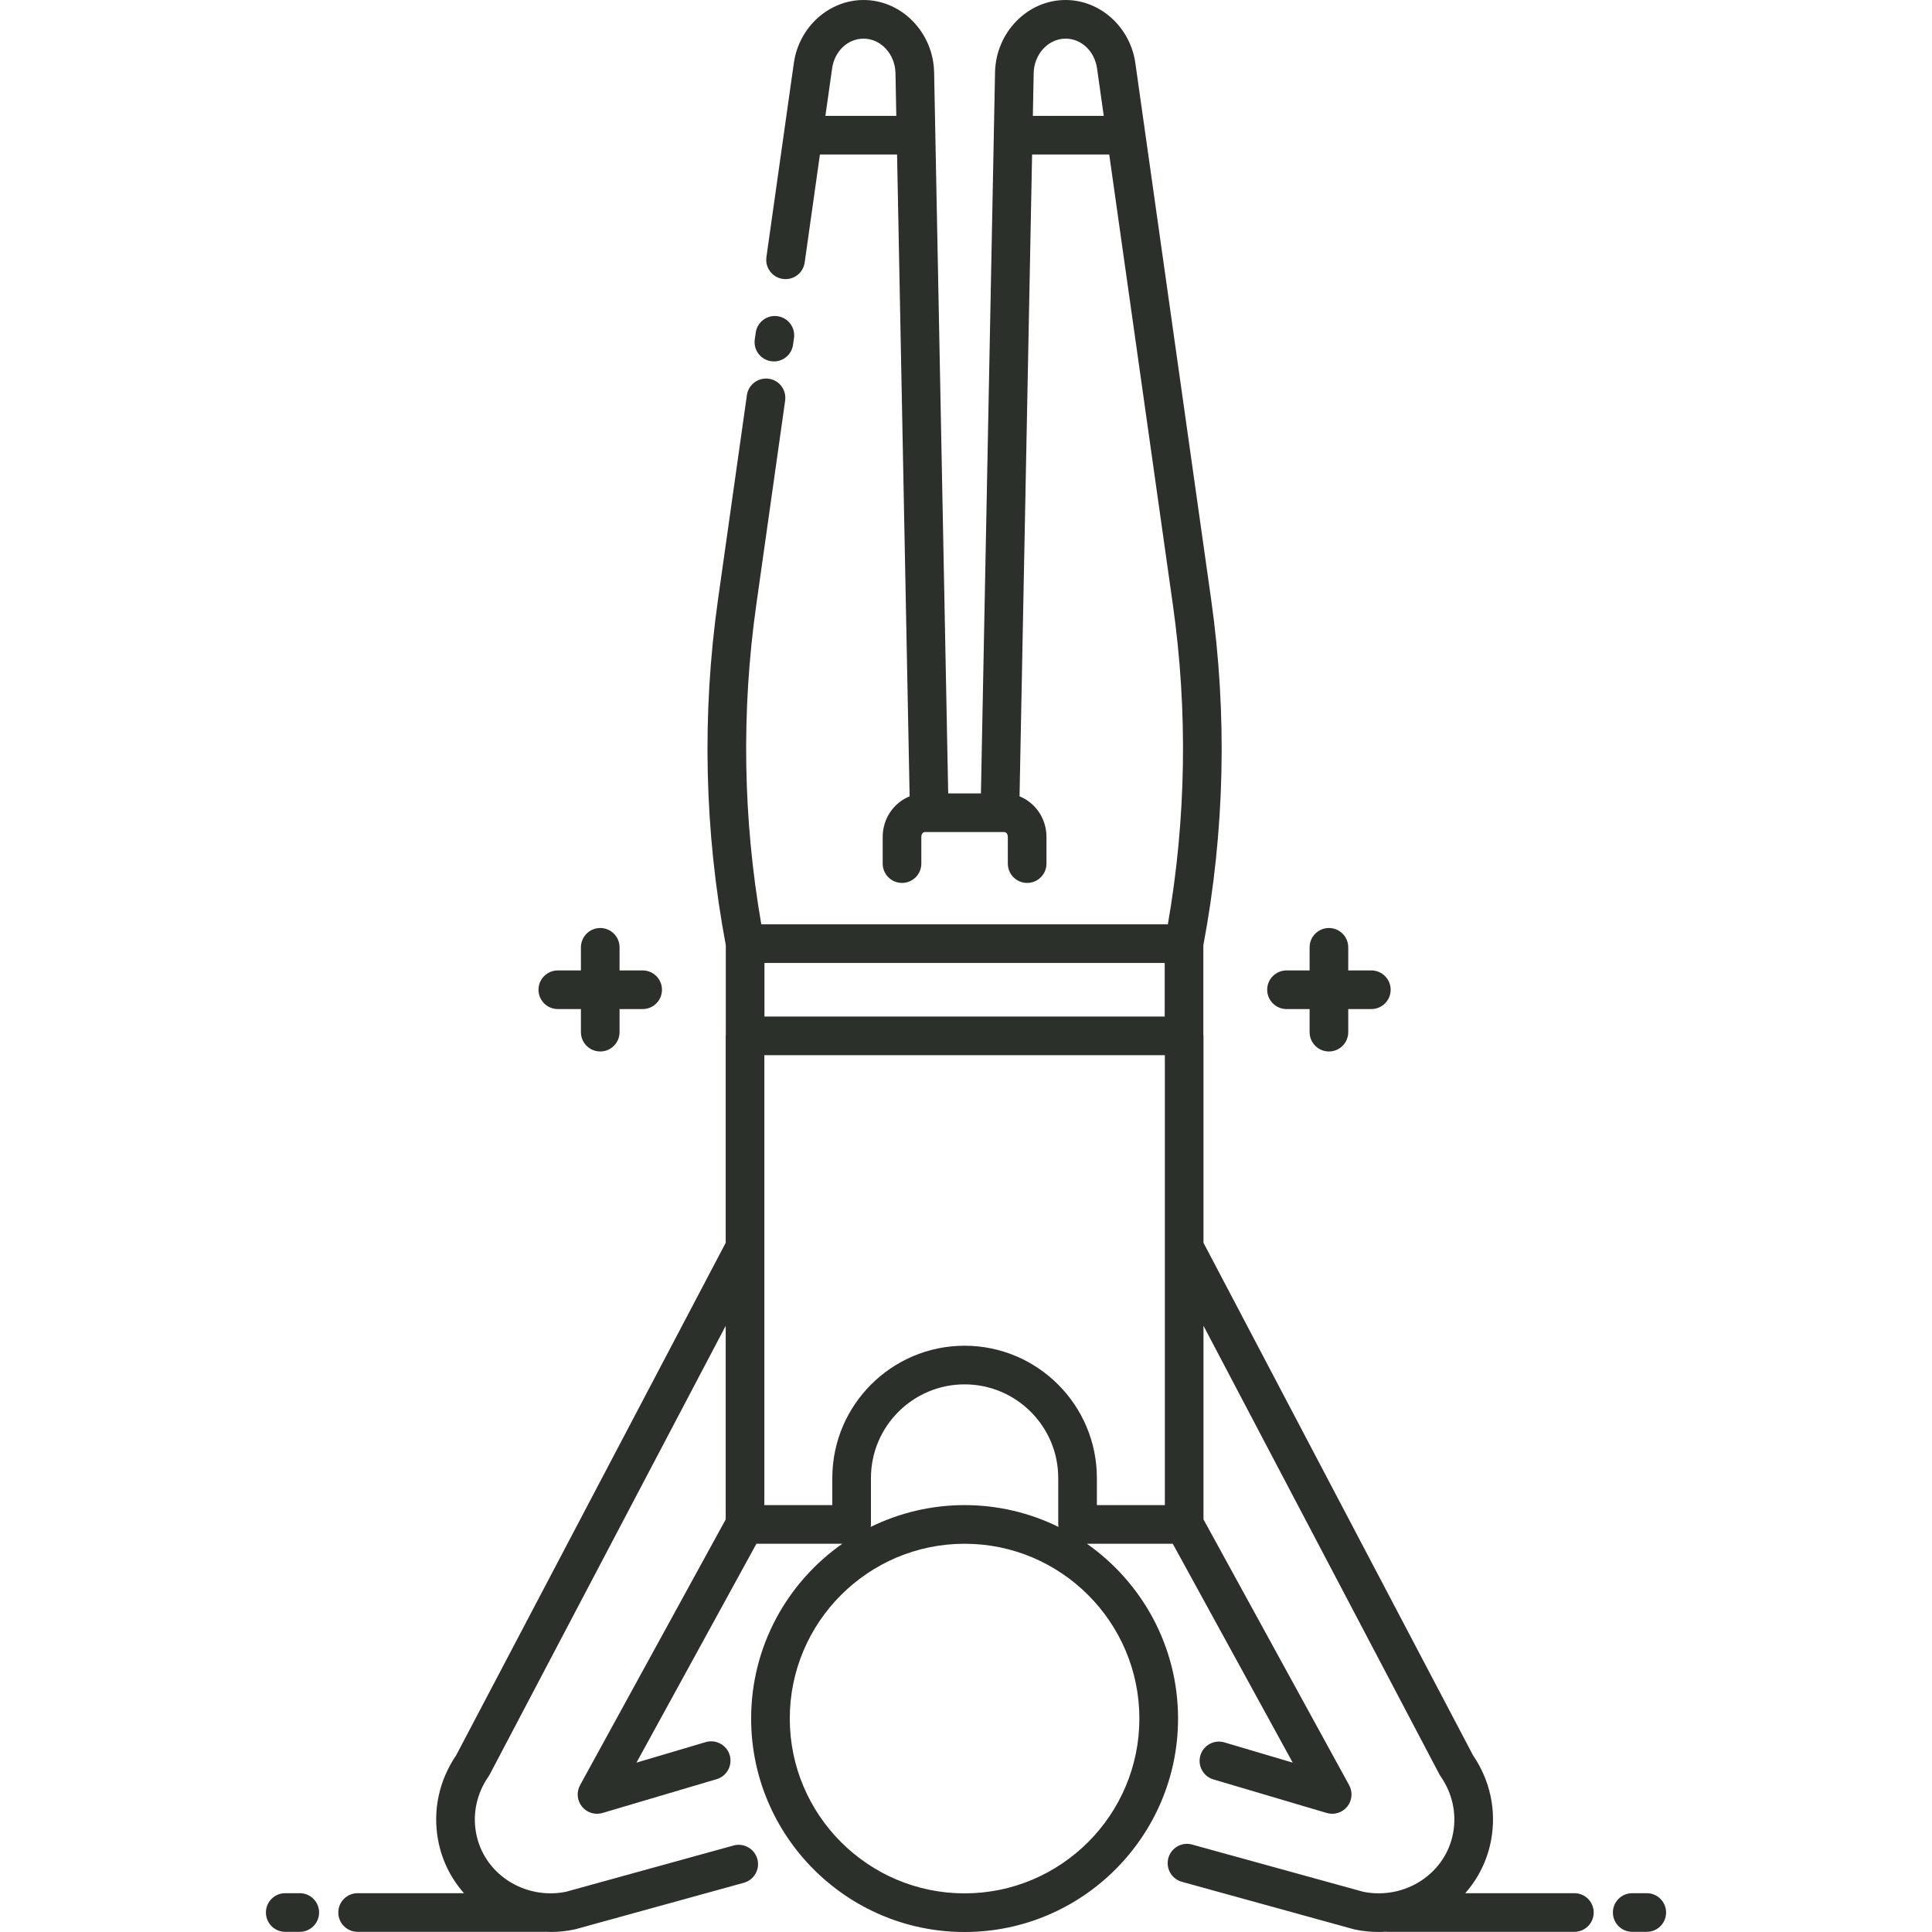 <svg width="66" height="66" viewBox="0 0 66 66" fill="none" xmlns="http://www.w3.org/2000/svg">
<path d="M18.396 33.811C18.396 33.447 18.692 33.151 19.056 33.151H19.845V32.362C19.845 31.998 20.141 31.702 20.505 31.702C20.87 31.702 21.165 31.998 21.165 32.362V33.151H21.954C22.319 33.151 22.614 33.447 22.614 33.811C22.614 34.176 22.319 34.471 21.954 34.471H21.165V35.26C21.165 35.624 20.87 35.92 20.505 35.92C20.141 35.92 19.845 35.624 19.845 35.26V34.471H19.056C18.692 34.471 18.396 34.176 18.396 33.811ZM43.95 34.471H44.738V35.26C44.738 35.624 45.034 35.92 45.398 35.92C45.763 35.92 46.058 35.624 46.058 35.26V34.471H46.847C47.212 34.471 47.507 34.176 47.507 33.811C47.507 33.447 47.212 33.151 46.847 33.151H46.058V32.362C46.058 31.998 45.763 31.702 45.398 31.702C45.034 31.702 44.738 31.998 44.738 32.362V33.151H43.95C43.585 33.151 43.289 33.447 43.289 33.811C43.289 34.176 43.585 34.471 43.95 34.471ZM26.345 12.34C26.377 12.345 26.408 12.347 26.439 12.347C26.762 12.347 27.045 12.109 27.091 11.779L27.124 11.548C27.175 11.187 26.924 10.853 26.563 10.802C26.201 10.75 25.868 11.002 25.817 11.363L25.784 11.594C25.733 11.955 25.984 12.289 26.345 12.34ZM10.241 64.674H9.744C9.379 64.674 9.084 64.969 9.084 65.334C9.084 65.699 9.379 65.994 9.744 65.994H10.241C10.605 65.994 10.901 65.699 10.901 65.334C10.901 64.969 10.605 64.674 10.241 64.674ZM54.443 65.334C54.443 65.699 54.148 65.994 53.783 65.994H47.38C47.365 65.994 47.351 65.991 47.337 65.99C47.256 65.995 47.175 65.999 47.093 65.999C46.821 65.999 46.548 65.971 46.279 65.914C46.266 65.911 46.253 65.908 46.24 65.904L40.374 64.285C40.023 64.188 39.816 63.825 39.913 63.473C40.01 63.122 40.374 62.915 40.725 63.013L46.571 64.626C47.26 64.767 47.987 64.624 48.57 64.233C49.141 63.849 49.522 63.273 49.642 62.61C49.764 61.939 49.612 61.255 49.214 60.683C49.198 60.661 49.184 60.637 49.171 60.613L41.113 45.291V51.905L46.089 60.984C46.217 61.219 46.191 61.508 46.024 61.716C45.856 61.924 45.579 62.01 45.322 61.934L41.453 60.788C41.103 60.685 40.904 60.317 41.007 59.968C41.111 59.618 41.478 59.419 41.828 59.523L44.161 60.214L40.063 52.736H37.129C39.01 54.056 40.244 56.24 40.244 58.708C40.244 62.729 36.973 66 32.952 66C28.931 66 25.66 62.729 25.66 58.708C25.66 56.24 26.894 54.056 28.776 52.736H25.841L21.743 60.214L24.108 59.513C24.457 59.41 24.824 59.609 24.928 59.959C25.031 60.308 24.832 60.675 24.482 60.779L20.582 61.934C20.326 62.01 20.049 61.924 19.881 61.716C19.713 61.508 19.687 61.219 19.816 60.984L24.791 51.906V45.292L16.733 60.613C16.721 60.637 16.706 60.66 16.691 60.683C16.293 61.255 16.14 61.939 16.262 62.61C16.383 63.273 16.763 63.849 17.334 64.232C17.917 64.624 18.645 64.767 19.333 64.626L25.06 63.045C25.411 62.949 25.775 63.155 25.872 63.506C25.969 63.857 25.763 64.221 25.412 64.318L19.664 65.904C19.651 65.908 19.638 65.911 19.625 65.913C19.356 65.971 19.084 65.999 18.811 65.999C18.753 65.999 18.695 65.995 18.638 65.992C18.632 65.992 18.626 65.994 18.62 65.994H12.217C11.852 65.994 11.557 65.698 11.557 65.334C11.557 64.969 11.852 64.674 12.217 64.674H15.85C15.395 64.16 15.088 63.534 14.963 62.846C14.78 61.841 15.001 60.819 15.583 59.964L24.791 42.456V35.387C24.791 35.373 24.794 35.36 24.795 35.347V32.294C24.062 28.391 23.972 24.418 24.528 20.482L25.515 13.499C25.566 13.139 25.899 12.888 26.261 12.938C26.622 12.989 26.873 13.323 26.822 13.684L25.835 20.666C25.322 24.3 25.381 27.967 26.007 31.576H39.896C40.522 27.967 40.581 24.3 40.068 20.666L37.893 5.278H35.258L34.829 27.204C35.366 27.419 35.749 27.958 35.749 28.59V29.502C35.749 29.867 35.454 30.162 35.089 30.162C34.724 30.162 34.429 29.867 34.429 29.502V28.59C34.429 28.492 34.368 28.424 34.314 28.424H34.158H33.98H31.923H31.745H31.589C31.535 28.424 31.474 28.492 31.474 28.59V29.502C31.474 29.867 31.179 30.162 30.814 30.162C30.45 30.162 30.154 29.867 30.154 29.502V28.59C30.154 27.958 30.537 27.419 31.074 27.204L30.645 5.278H28.01L27.489 8.968C27.438 9.329 27.105 9.579 26.743 9.529C26.382 9.478 26.131 9.144 26.182 8.783L27.119 2.153C27.292 0.926 28.317 0 29.502 0C30.803 0 31.884 1.109 31.911 2.472L32.392 27.104H33.51L33.992 2.472C34.019 1.109 35.099 0 36.401 0C37.586 0 38.611 0.926 38.785 2.154L41.375 20.482C41.931 24.418 41.841 28.391 41.108 32.294V35.338C41.109 35.354 41.113 35.37 41.113 35.387V42.456L50.321 59.964C50.904 60.819 51.124 61.841 50.941 62.846C50.816 63.534 50.509 64.16 50.055 64.674H53.783C54.148 64.674 54.443 64.969 54.443 65.334ZM30.619 3.958L30.591 2.497C30.578 1.848 30.09 1.32 29.502 1.32C28.962 1.32 28.509 1.748 28.426 2.338L28.197 3.958H30.619ZM37.706 3.958L37.477 2.338C37.394 1.748 36.941 1.32 36.401 1.32C35.813 1.32 35.325 1.848 35.312 2.497L35.284 3.958H37.706ZM26.115 34.727H39.788V32.896H26.115V34.727ZM32.952 52.737C29.659 52.737 26.98 55.416 26.98 58.708C26.98 62.001 29.659 64.68 32.952 64.68C36.245 64.68 38.923 62.001 38.923 58.708C38.923 55.416 36.245 52.737 32.952 52.737ZM36.16 52.162C36.156 52.134 36.151 52.106 36.151 52.077V50.491C36.151 48.727 34.716 47.292 32.952 47.292C31.188 47.292 29.753 48.727 29.753 50.491V52.077C29.753 52.106 29.748 52.134 29.744 52.162C30.713 51.686 31.802 51.417 32.952 51.417C34.102 51.417 35.191 51.685 36.16 52.162ZM37.471 50.491V51.417H39.793V42.619V36.047H26.111V42.614C26.111 42.615 26.111 42.617 26.111 42.618V51.417H28.433V50.491C28.433 47.999 30.46 45.972 32.952 45.972C35.444 45.972 37.471 47.999 37.471 50.491ZM56.256 64.674H55.759C55.394 64.674 55.099 64.969 55.099 65.334C55.099 65.699 55.394 65.994 55.759 65.994H56.256C56.621 65.994 56.916 65.699 56.916 65.334C56.916 64.969 56.621 64.674 56.256 64.674Z" fill="#2B302B"/>
</svg>
